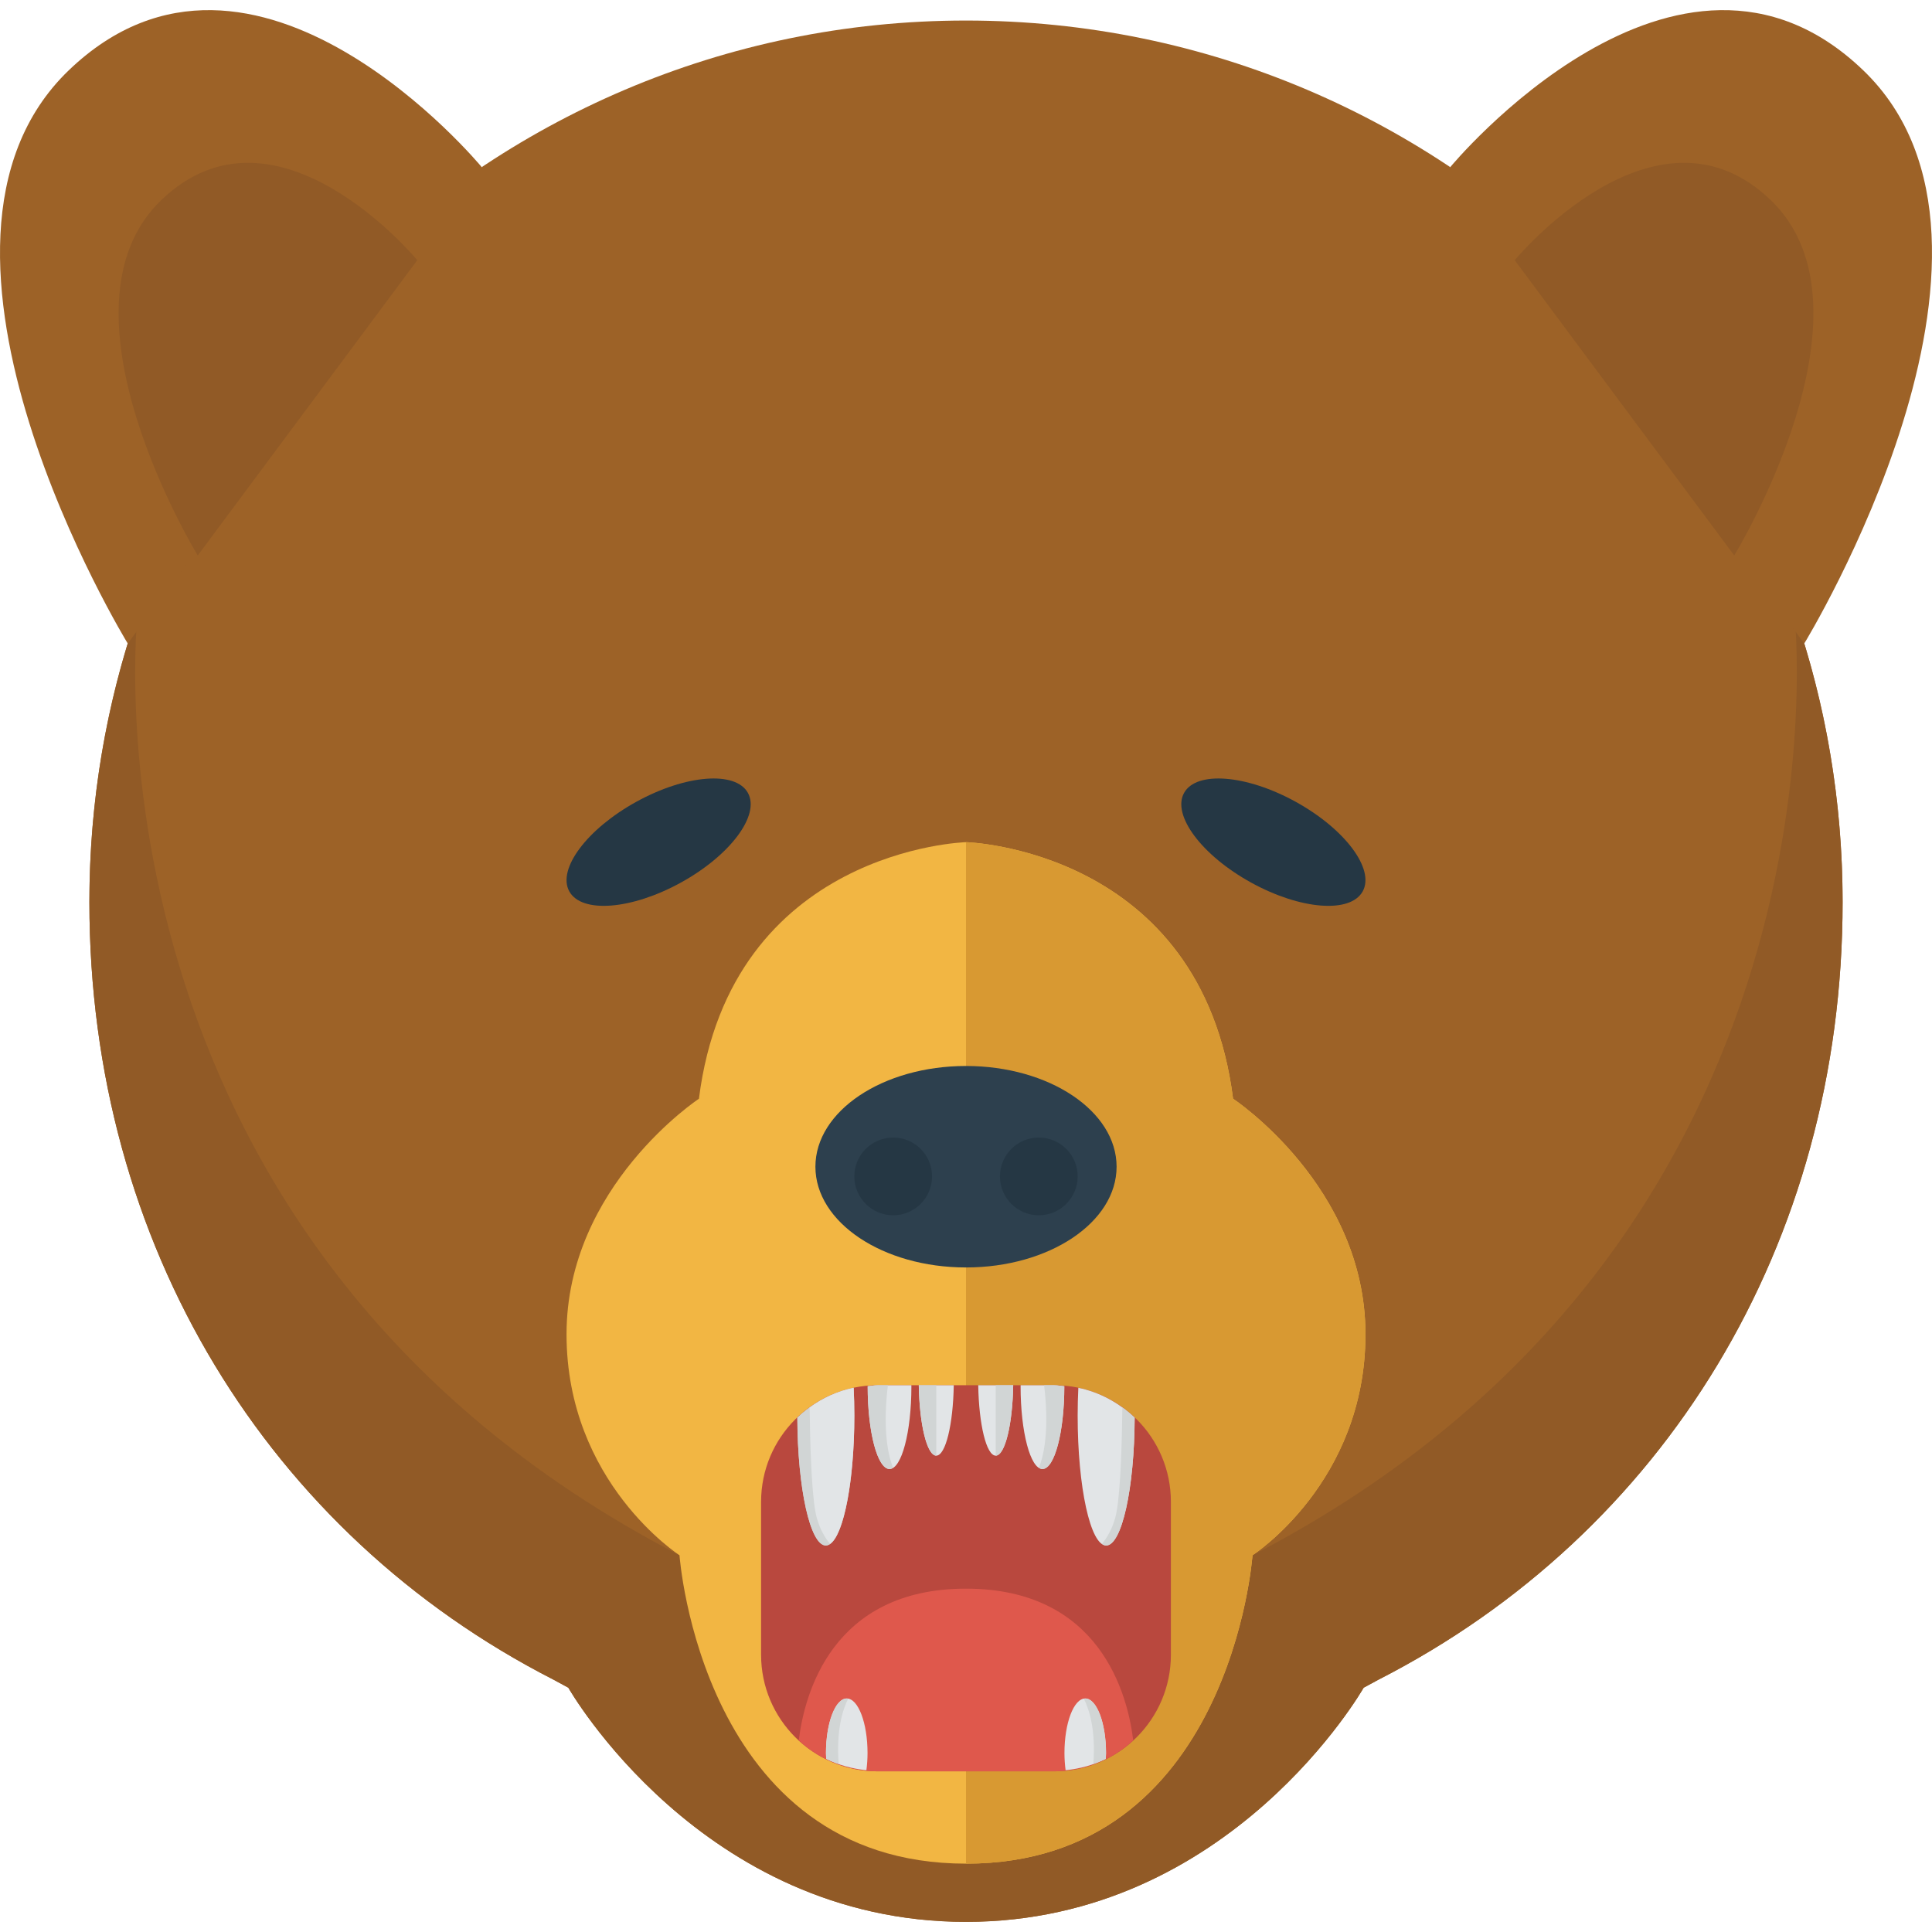 <?xml version="1.0" encoding="iso-8859-1"?>
<!-- Generator: Adobe Illustrator 19.0.0, SVG Export Plug-In . SVG Version: 6.00 Build 0)  -->
<svg version="1.1" id="Layer_1" xmlns="http://www.w3.org/2000/svg" xmlns:xlink="http://www.w3.org/1999/xlink" x="0px" y="0px"
	 viewBox="0 0 512 512" style="enable-background:new 0 0 512 512;" xml:space="preserve">
<g>
	<path style="fill:#9D6227;" d="M255.999,5.444c-128.3,0-232.309,104.584-232.309,233.598c0,90.934,47.481,167.447,122.899,206.039
		l4.026,2.178c0,0,35.228,62.057,105.383,62.057s105.382-62.057,105.382-62.057l4.027-2.178
		c75.418-38.592,122.899-115.105,122.899-206.039C488.308,110.028,384.299,5.444,255.999,5.444z"/>
	<path style="fill:#915A26;" d="M475.533,162.46c0,0,18.56,165.715-143.608,249.695c0,0-8.673,63.709-75.925,60.488
		c-67.252,3.221-75.925-60.488-75.925-60.488C17.907,328.175,36.467,162.46,36.467,162.46c-8.281,23.99-12.775,49.758-12.775,76.582
		c0,90.934,47.481,167.447,122.899,206.039l4.026,2.178c0,0,35.228,62.057,105.383,62.057s105.382-62.057,105.382-62.057
		l4.027-2.178c75.418-38.592,122.899-115.105,122.899-206.039C488.308,212.217,483.814,186.45,475.533,162.46z"/>
	<path style="fill:#F2B643;" d="M326.775,291.176C318.403,224.897,256,223.184,256,223.184s-62.403,1.713-70.775,67.992
		c0,0-35.088,23.166-35.088,62.42c0,39.25,29.938,58.559,29.938,58.559s5.77,81.732,75.925,81.732s75.925-81.732,75.925-81.732
		s29.938-19.309,29.938-58.559C361.863,314.342,326.775,291.176,326.775,291.176z"/>
	<path style="fill:#D89932;" d="M326.775,291.176C318.403,224.897,256,223.184,256,223.184v270.703
		c70.155,0,75.925-81.732,75.925-81.732s29.938-19.309,29.938-58.559C361.863,314.342,326.775,291.176,326.775,291.176z"/>
	<path style="fill:#9D6227;" d="M18.223,18.633c-48.7,46.793,15.625,151.898,15.625,151.898l93.829-126.229
		C127.677,44.303,67.454-28.665,18.223,18.633z"/>
	<path style="fill:#915A26;" d="M42.726,53.036c-30.189,29.014,9.682,94.168,9.682,94.168l58.175-78.248
		C110.582,68.956,73.246,23.715,42.726,53.036z"/>
	<path style="fill:#9D6227;" d="M493.776,18.633c48.7,46.793-15.625,151.898-15.625,151.898L384.322,44.302
		C384.322,44.303,444.545-28.665,493.776,18.633z"/>
	<path style="fill:#915A26;" d="M469.273,53.036c30.188,29.014-9.682,94.168-9.682,94.168l-58.175-78.248
		C401.416,68.956,438.753,23.715,469.273,53.036z"/>
	<path style="fill:#253744;" d="M180.444,233.893c-13.068,7.201-26.312,8.25-29.576,2.33c-3.258-5.914,4.704-16.547,17.775-23.748
		c13.068-7.203,26.312-8.25,29.568-2.34C201.477,216.057,193.512,226.69,180.444,233.893z"/>
	<path style="fill:#253744;" d="M331.555,233.893c13.068,7.201,26.311,8.25,29.576,2.33c3.258-5.914-4.704-16.547-17.775-23.748
		c-13.068-7.203-26.312-8.25-29.569-2.34C310.522,216.057,318.487,226.69,331.555,233.893z"/>
	<path style="fill:#2D404E;" d="M295.908,309.192c0-14.744-17.863-26.695-39.908-26.695c-22.042,0-39.908,11.951-39.908,26.695
		s17.866,26.697,39.908,26.697C278.044,335.889,295.908,323.936,295.908,309.192z"/>
	<path style="fill:#253744;" d="M247.003,311.762c0,5.688-4.608,10.295-10.294,10.295c-5.693,0-10.302-4.607-10.302-10.295
		c0-5.693,4.608-10.301,10.302-10.301C242.395,301.461,247.003,306.069,247.003,311.762z"/>
	<path style="fill:#253744;" d="M264.996,311.762c0,5.688,4.608,10.295,10.294,10.295c5.693,0,10.302-4.607,10.302-10.295
		c0-5.693-4.608-10.301-10.302-10.301C269.604,301.461,264.996,306.069,264.996,311.762z"/>
	<path style="fill:#B9483E;" d="M310.299,438.532c0,17.061-13.832,30.889-30.892,30.889h-46.823
		c-17.058,0-30.89-13.828-30.89-30.889v-40.541c0-17.059,13.832-30.889,30.89-30.889h46.823c17.06,0,30.892,13.83,30.892,30.889
		V438.532z"/>
	<path style="fill:#D1D5D5;" d="M218.853,409.575c4.168,0,7.555-15.416,7.555-34.436c0-2.531-0.068-4.99-0.18-7.367
		c-5.731,1.199-10.845,4.021-14.925,7.92C211.364,394.446,214.72,409.575,218.853,409.575z"/>
	<path style="fill:#E2E5E7;" d="M235.738,389.303c3.197,0,5.792-9.795,5.792-21.885c0-0.107-0.008-0.211-0.008-0.316h-8.938
		c-0.903,0-1.756,0.189-2.639,0.264c0,0.021,0,0.037,0,0.053C229.946,379.508,232.539,389.303,235.738,389.303z"/>
	<path style="fill:#E2E5E7;" d="M248.125,385.76c2.469,0,4.46-8.244,4.632-18.658h-9.268
		C243.662,377.516,245.663,385.76,248.125,385.76z"/>
	<path style="fill:#E2E5E7;" d="M293.146,409.575c-4.168,0-7.555-15.416-7.555-34.436c0-2.531,0.068-4.99,0.18-7.367
		c5.731,1.199,10.845,4.021,14.925,7.92C300.635,394.446,297.279,409.575,293.146,409.575z"/>
	<path style="fill:#E2E5E7;" d="M276.261,389.303c-3.197,0-5.792-9.795-5.792-21.885c0-0.107,0.008-0.211,0.008-0.316h8.938
		c0.903,0,1.756,0.189,2.639,0.264c0,0.021,0,0.037,0,0.053C282.053,379.508,279.46,389.303,276.261,389.303z"/>
	<path style="fill:#E2E5E7;" d="M263.873,385.76c-2.468,0-4.459-8.244-4.631-18.658h9.268
		C268.337,377.516,266.336,385.76,263.873,385.76z"/>
	<path style="fill:#DF584C;" d="M255.997,421.01c-35.57,0-42.837,28.053-44.316,40.217c5.504,5.07,12.83,8.193,20.904,8.193h46.823
		c8.075,0,15.405-3.125,20.911-8.199C298.836,449.059,291.563,421.01,255.997,421.01z"/>
	<path style="fill:#E2E5E7;" d="M224.402,450.116c-3.037,0-5.511,6.488-5.511,14.48c0,0.52,0.037,1.018,0.058,1.521
		c3.273,1.621,6.856,2.633,10.658,3.002c0.18-1.432,0.301-2.934,0.301-4.523C229.908,456.604,227.442,450.116,224.402,450.116z"/>
	<path style="fill:#E2E5E7;" d="M287.597,450.116c3.037,0,5.511,6.488,5.511,14.48c0,0.52-0.038,1.018-0.058,1.521
		c-3.273,1.621-6.857,2.633-10.658,3.002c-0.18-1.432-0.301-2.934-0.301-4.523C282.091,456.604,284.557,450.116,287.597,450.116z"/>
	<path style="fill:#D1D5D5;" d="M214.563,372.969c-1.148,0.834-2.235,1.742-3.26,2.723c0.061,18.754,3.417,33.883,7.55,33.883
		c0.384,0,0.759-0.172,1.128-0.424c-3.272-3.9-3.89-8.564-3.89-8.564C214.975,394.635,214.655,380.874,214.563,372.969z"/>
	<path style="fill:#D1D5D5;" d="M297.436,372.969c1.147,0.834,2.235,1.742,3.26,2.723c-0.061,18.754-3.417,33.883-7.55,33.883
		c-0.385,0-0.759-0.172-1.128-0.424c3.272-3.9,3.89-8.564,3.89-8.564C297.024,394.635,297.344,380.874,297.436,372.969z"/>
	<path style="fill:#E2E5E7;" d="M226.408,375.139c0-2.531-0.068-4.99-0.18-7.367c-4.295,0.898-8.24,2.709-11.665,5.197
		c0.092,7.904,0.412,21.666,1.528,27.617c0,0,0.617,4.664,3.89,8.564C223.613,406.665,226.408,392.407,226.408,375.139z"/>
	<path style="fill:#D1D5D5;" d="M235.303,367.102h-2.719c-0.903,0-1.756,0.189-2.639,0.264c0,0.021,0,0.037,0,0.053
		c0,12.09,2.593,21.885,5.792,21.885c0.321,0,0.633-0.123,0.938-0.314C233.937,382.024,234.688,372.014,235.303,367.102z"/>
	<path style="fill:#D1D5D5;" d="M276.696,367.102h2.719c0.903,0,1.756,0.189,2.639,0.264c0,0.021,0,0.037,0,0.053
		c0,12.09-2.593,21.885-5.792,21.885c-0.321,0-0.633-0.123-0.938-0.314C278.062,382.024,277.311,372.014,276.696,367.102z"/>
	<path style="fill:#D1D5D5;" d="M243.49,367.102c0.172,10.412,2.17,18.652,4.634,18.658v-18.658H243.49z"/>
	<path style="fill:#D1D5D5;" d="M268.509,367.102c-0.172,10.412-2.171,18.652-4.634,18.658v-18.658H268.509z"/>
	<path style="fill:#D1D5D5;" d="M224.779,450.167c-0.126-0.023-0.25-0.051-0.377-0.051c-3.037,0-5.511,6.488-5.511,14.48
		c0,0.52,0.037,1.018,0.058,1.521c1.067,0.529,2.178,0.969,3.309,1.365C221.584,458.407,223.344,452.981,224.779,450.167z"/>
	<path style="fill:#D1D5D5;" d="M287.22,450.167c0.126-0.023,0.25-0.051,0.377-0.051c3.037,0,5.511,6.488,5.511,14.48
		c0,0.52-0.038,1.018-0.058,1.521c-1.067,0.529-2.178,0.969-3.309,1.365C290.415,458.407,288.654,452.981,287.22,450.167z"/>
</g>
<g>
</g>
<g>
</g>
<g>
</g>
<g>
</g>
<g>
</g>
<g>
</g>
<g>
</g>
<g>
</g>
<g>
</g>
<g>
</g>
<g>
</g>
<g>
</g>
<g>
</g>
<g>
</g>
<g>
</g>
</svg>
